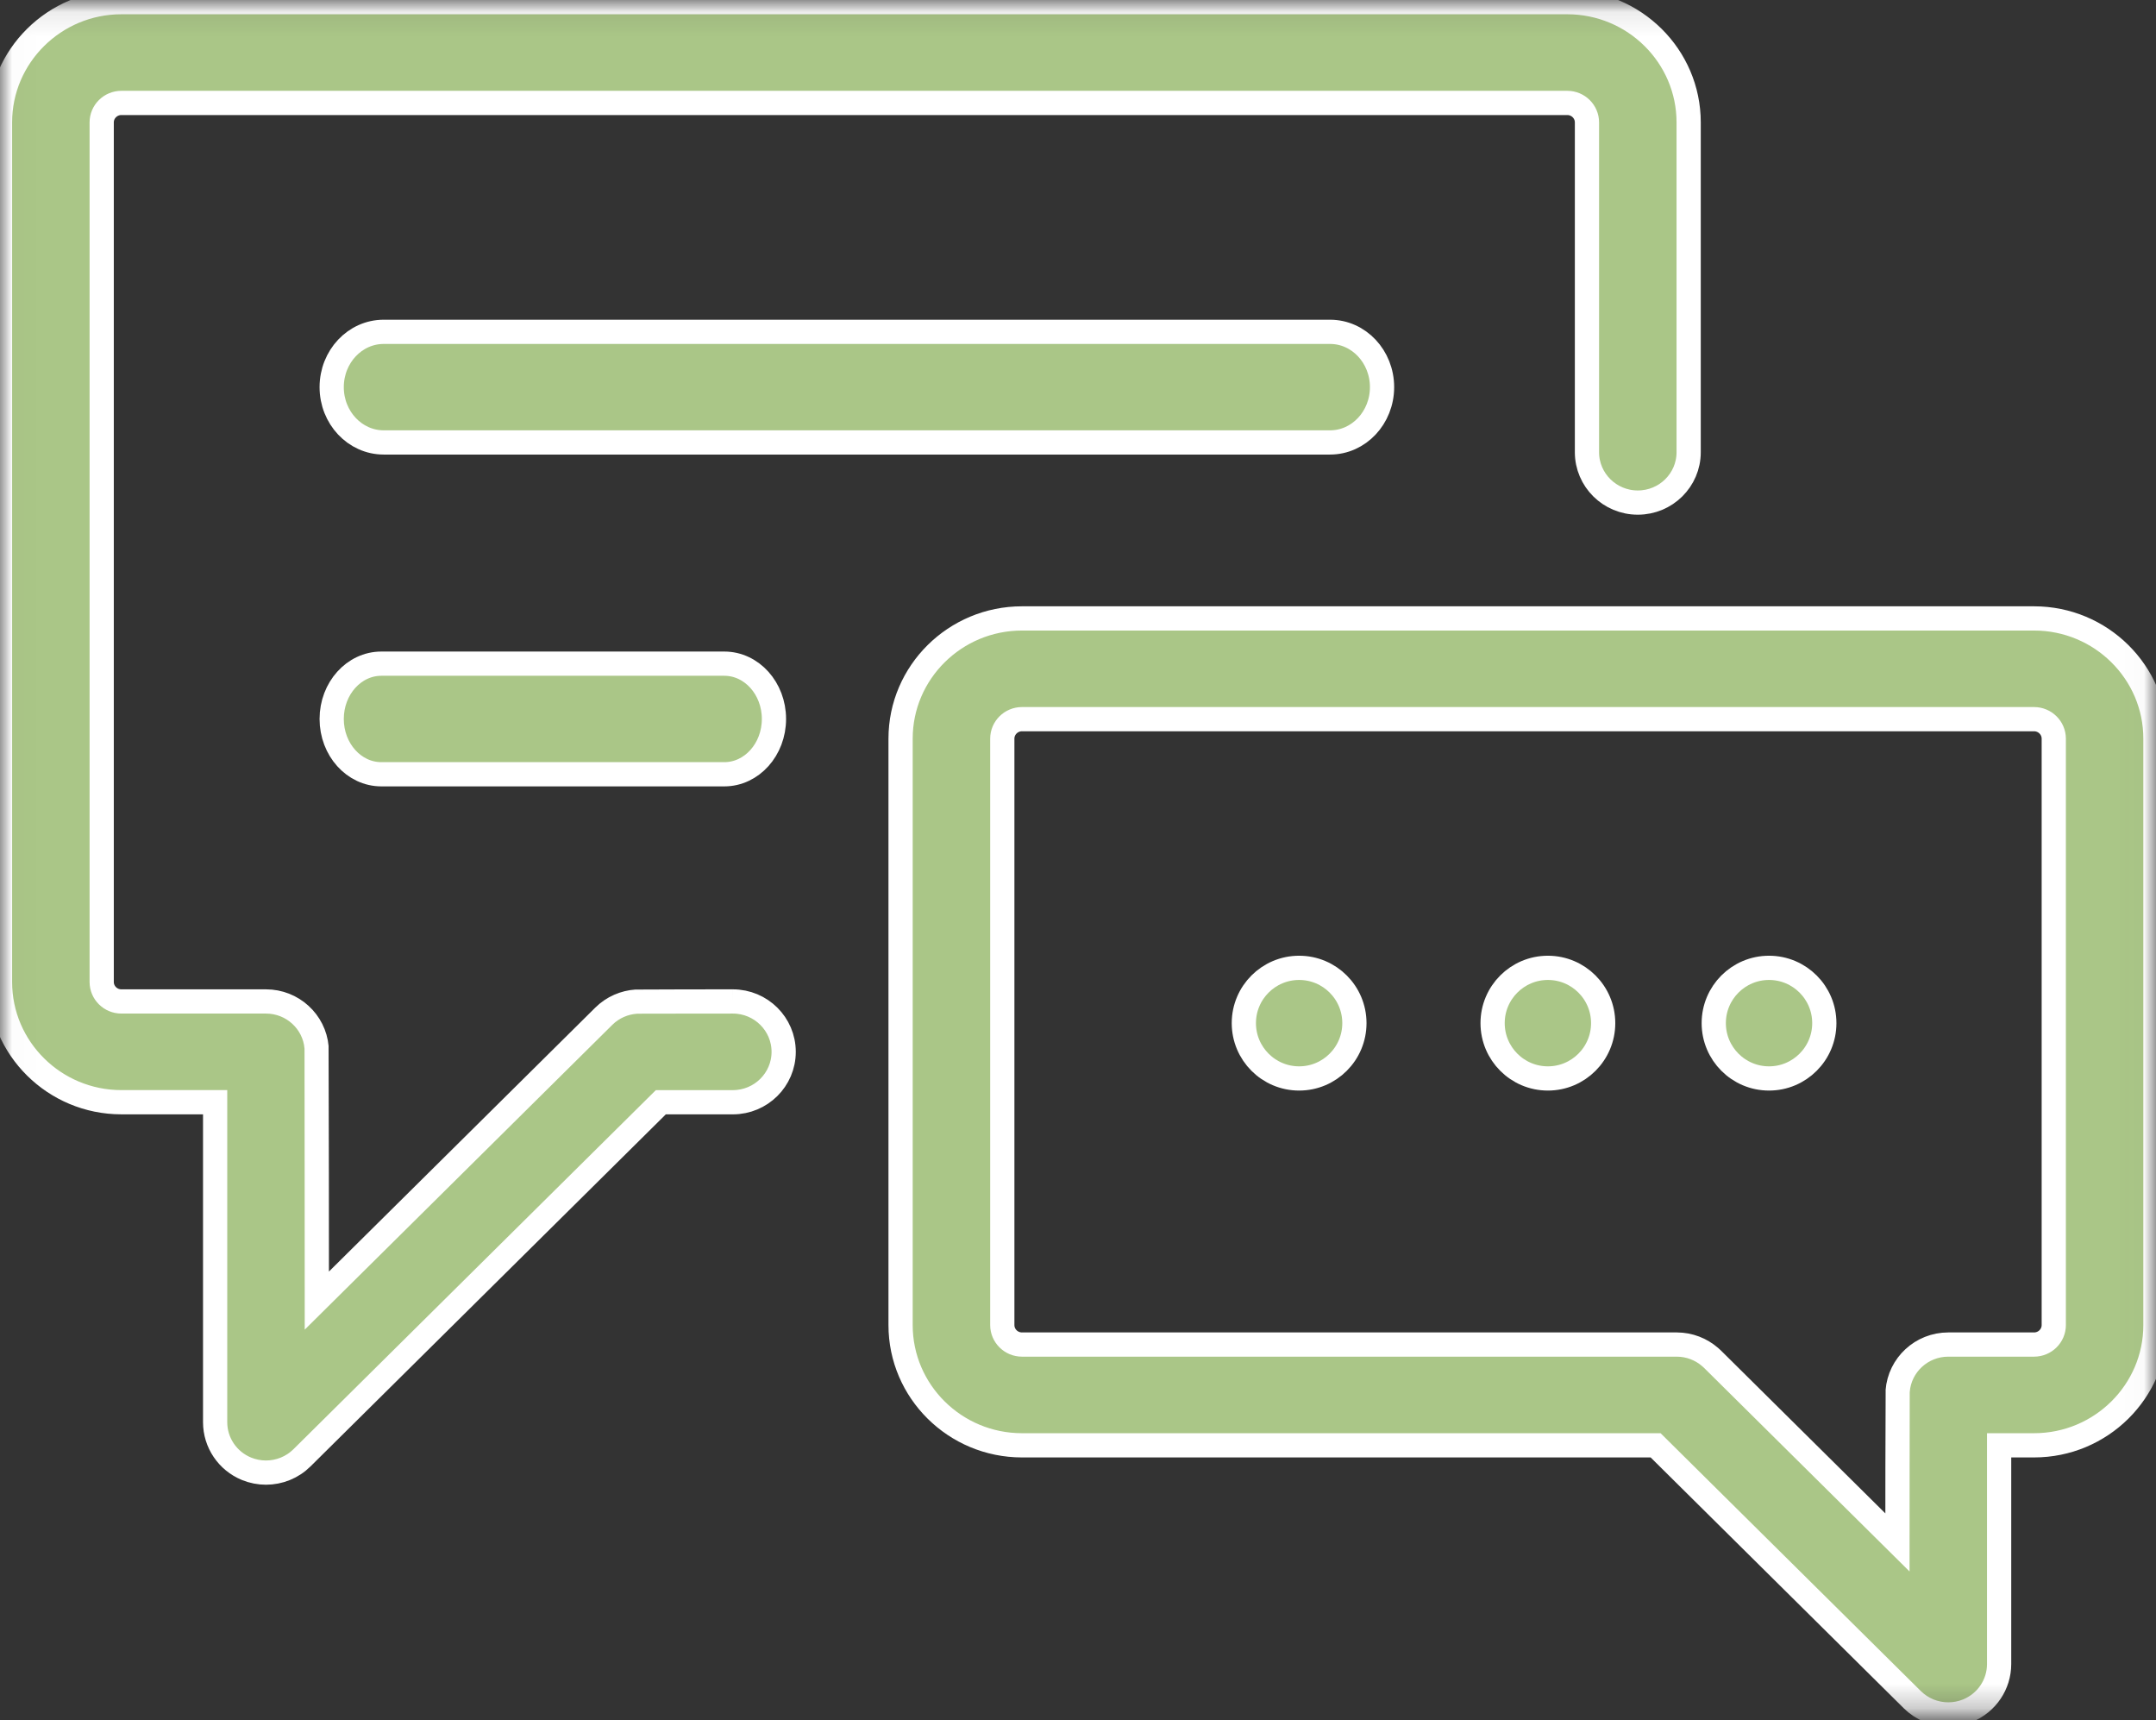 <?xml version="1.0" encoding="UTF-8"?>
<svg width="89px" height="71px" viewBox="0 0 89 71" version="1.1" xmlns="http://www.w3.org/2000/svg" xmlns:xlink="http://www.w3.org/1999/xlink">
    <rect x="0" y="0" width="89" height="71" fill="#333333" stroke="none"/>
    <!-- Generator: Sketch 50.2 (55047) - http://www.bohemiancoding.com/sketch -->
    <title>talk bout it</title>
    <desc>Created with Sketch.</desc>
    <defs>
        <polygon id="path-1" points="0.01 70.757 0.01 0.089 88.977 0.089 88.977 70.757"></polygon>
    </defs>
    <g id="Mockups" stroke="none" stroke-width="1" fill="none" fill-rule="evenodd">
        <g id="Home" transform="translate(-440, -494)">
            <g id="Group-6" transform="translate(396, 454)">
                <g id="talk-bout-it" transform="translate(44, 40)">
                    <g id="Group-4">
                        <mask id="mask-2" fill="white">
                            <use xlink:href="#path-1"></use>
                        </mask>
                        <g id="Clip-2"></g>
                        <path d="M30.251,41.331 C30.251,41.331 26.308,41.334 26.267,41.338 C25.779,41.371 25.299,41.571 24.925,41.941 L13.079,53.677 C13.079,53.677 13.075,43.279 13.068,43.226 C12.974,42.164 12.075,41.331 10.979,41.331 L5.01,41.331 C4.562,41.331 4.198,40.971 4.198,40.527 L4.198,5.052 C4.198,4.609 4.562,4.248 5.01,4.248 L64.698,4.248 C65.146,4.248 65.51,4.609 65.51,5.052 L65.51,18.663 C65.51,19.811 66.45,20.742 67.609,20.742 C68.769,20.742 69.708,19.811 69.708,18.663 L69.708,5.052 C69.708,2.316 67.461,0.089 64.698,0.089 L5.01,0.089 C2.248,0.089 0,2.316 0,5.052 L0,40.527 C0,43.264 2.248,45.49 5.01,45.49 L8.881,45.49 L8.881,58.697 C8.881,59.538 9.392,60.296 10.176,60.618 C10.436,60.724 10.709,60.776 10.979,60.776 C11.526,60.776 12.062,60.565 12.464,60.167 L27.279,45.491 L30.251,45.491 C31.411,45.491 32.35,44.56 32.35,43.411 C32.35,42.263 31.411,41.331 30.251,41.331" id="Fill-1" stroke="#FFFFFF" fill="#AAC687" mask="url(#mask-2)"></path>
                        <path d="M84.78,54.687 C84.78,55.13 84.415,55.491 83.967,55.491 L80.426,55.491 C79.322,55.491 78.418,56.337 78.336,57.41 C78.33,57.456 78.327,63.658 78.327,63.658 L70.705,56.108 C70.697,56.1 70.689,56.093 70.681,56.085 C70.651,56.056 70.623,56.031 70.596,56.008 C70.227,55.688 69.744,55.491 69.214,55.491 L42.187,55.491 C41.739,55.491 41.375,55.13 41.375,54.687 L41.375,30.486 C41.375,30.042 41.739,29.681 42.187,29.681 L83.967,29.681 C84.415,29.681 84.78,30.042 84.78,30.486 L84.78,54.687 Z M83.967,25.523 L42.187,25.523 C39.424,25.523 37.176,27.749 37.176,30.486 L37.176,54.687 C37.176,57.424 39.424,59.65 42.187,59.65 L68.344,59.65 L78.941,70.148 C79.343,70.546 79.88,70.757 80.426,70.757 C80.696,70.757 80.969,70.706 81.229,70.599 C82.013,70.277 82.524,69.519 82.524,68.678 L82.524,59.65 L83.967,59.65 C86.73,59.65 88.977,57.423 88.977,54.687 L88.977,30.486 C88.978,27.749 86.73,25.523 83.967,25.523 Z" id="Fill-3" stroke="#FFFFFF" fill="#AAC687" mask="url(#mask-2)"></path>
                    </g>
                    <path d="M63.897,39.944 C62.638,39.944 61.615,40.966 61.615,42.226 C61.615,43.486 62.638,44.509 63.897,44.509 C65.157,44.509 66.179,43.486 66.179,42.226 C66.179,40.966 65.157,39.944 63.897,39.944" id="Fill-5" stroke="#FFFFFF" fill="#AAC687"></path>
                    <path d="M15.839,13.695 C14.654,13.695 13.692,14.717 13.692,15.978 C13.692,17.238 14.654,18.26 15.839,18.26 L54.905,18.26 C56.09,18.26 57.051,17.238 57.051,15.978 C57.051,14.717 56.09,13.695 54.905,13.695 L15.839,13.695" id="Fill-6" stroke="#FFFFFF" fill="#AAC687"></path>
                    <path d="M29.899,27.39 L15.742,27.39 C14.61,27.39 13.692,28.412 13.692,29.672 C13.692,30.933 14.61,31.955 15.742,31.955 L29.899,31.955 C31.031,31.955 31.949,30.933 31.949,29.672 C31.949,28.412 31.031,27.39 29.899,27.39" id="Fill-7" stroke="#FFFFFF" fill="#AAC687"></path>
                    <path d="M53.628,39.944 C52.369,39.944 51.346,40.966 51.346,42.226 C51.346,43.486 52.369,44.509 53.628,44.509 C54.888,44.509 55.91,43.486 55.91,42.226 C55.91,40.966 54.888,39.944 53.628,39.944" id="Fill-8" stroke="#FFFFFF" fill="#AAC687"></path>
                    <path d="M73.026,39.944 C71.766,39.944 70.744,40.966 70.744,42.226 C70.744,43.486 71.766,44.509 73.026,44.509 C74.286,44.509 75.308,43.486 75.308,42.226 C75.308,40.966 74.285,39.944 73.026,39.944" id="Fill-9" stroke="#FFFFFF" fill="#AAC687"></path>
                </g>
            </g>
        </g>
    </g>
</svg>